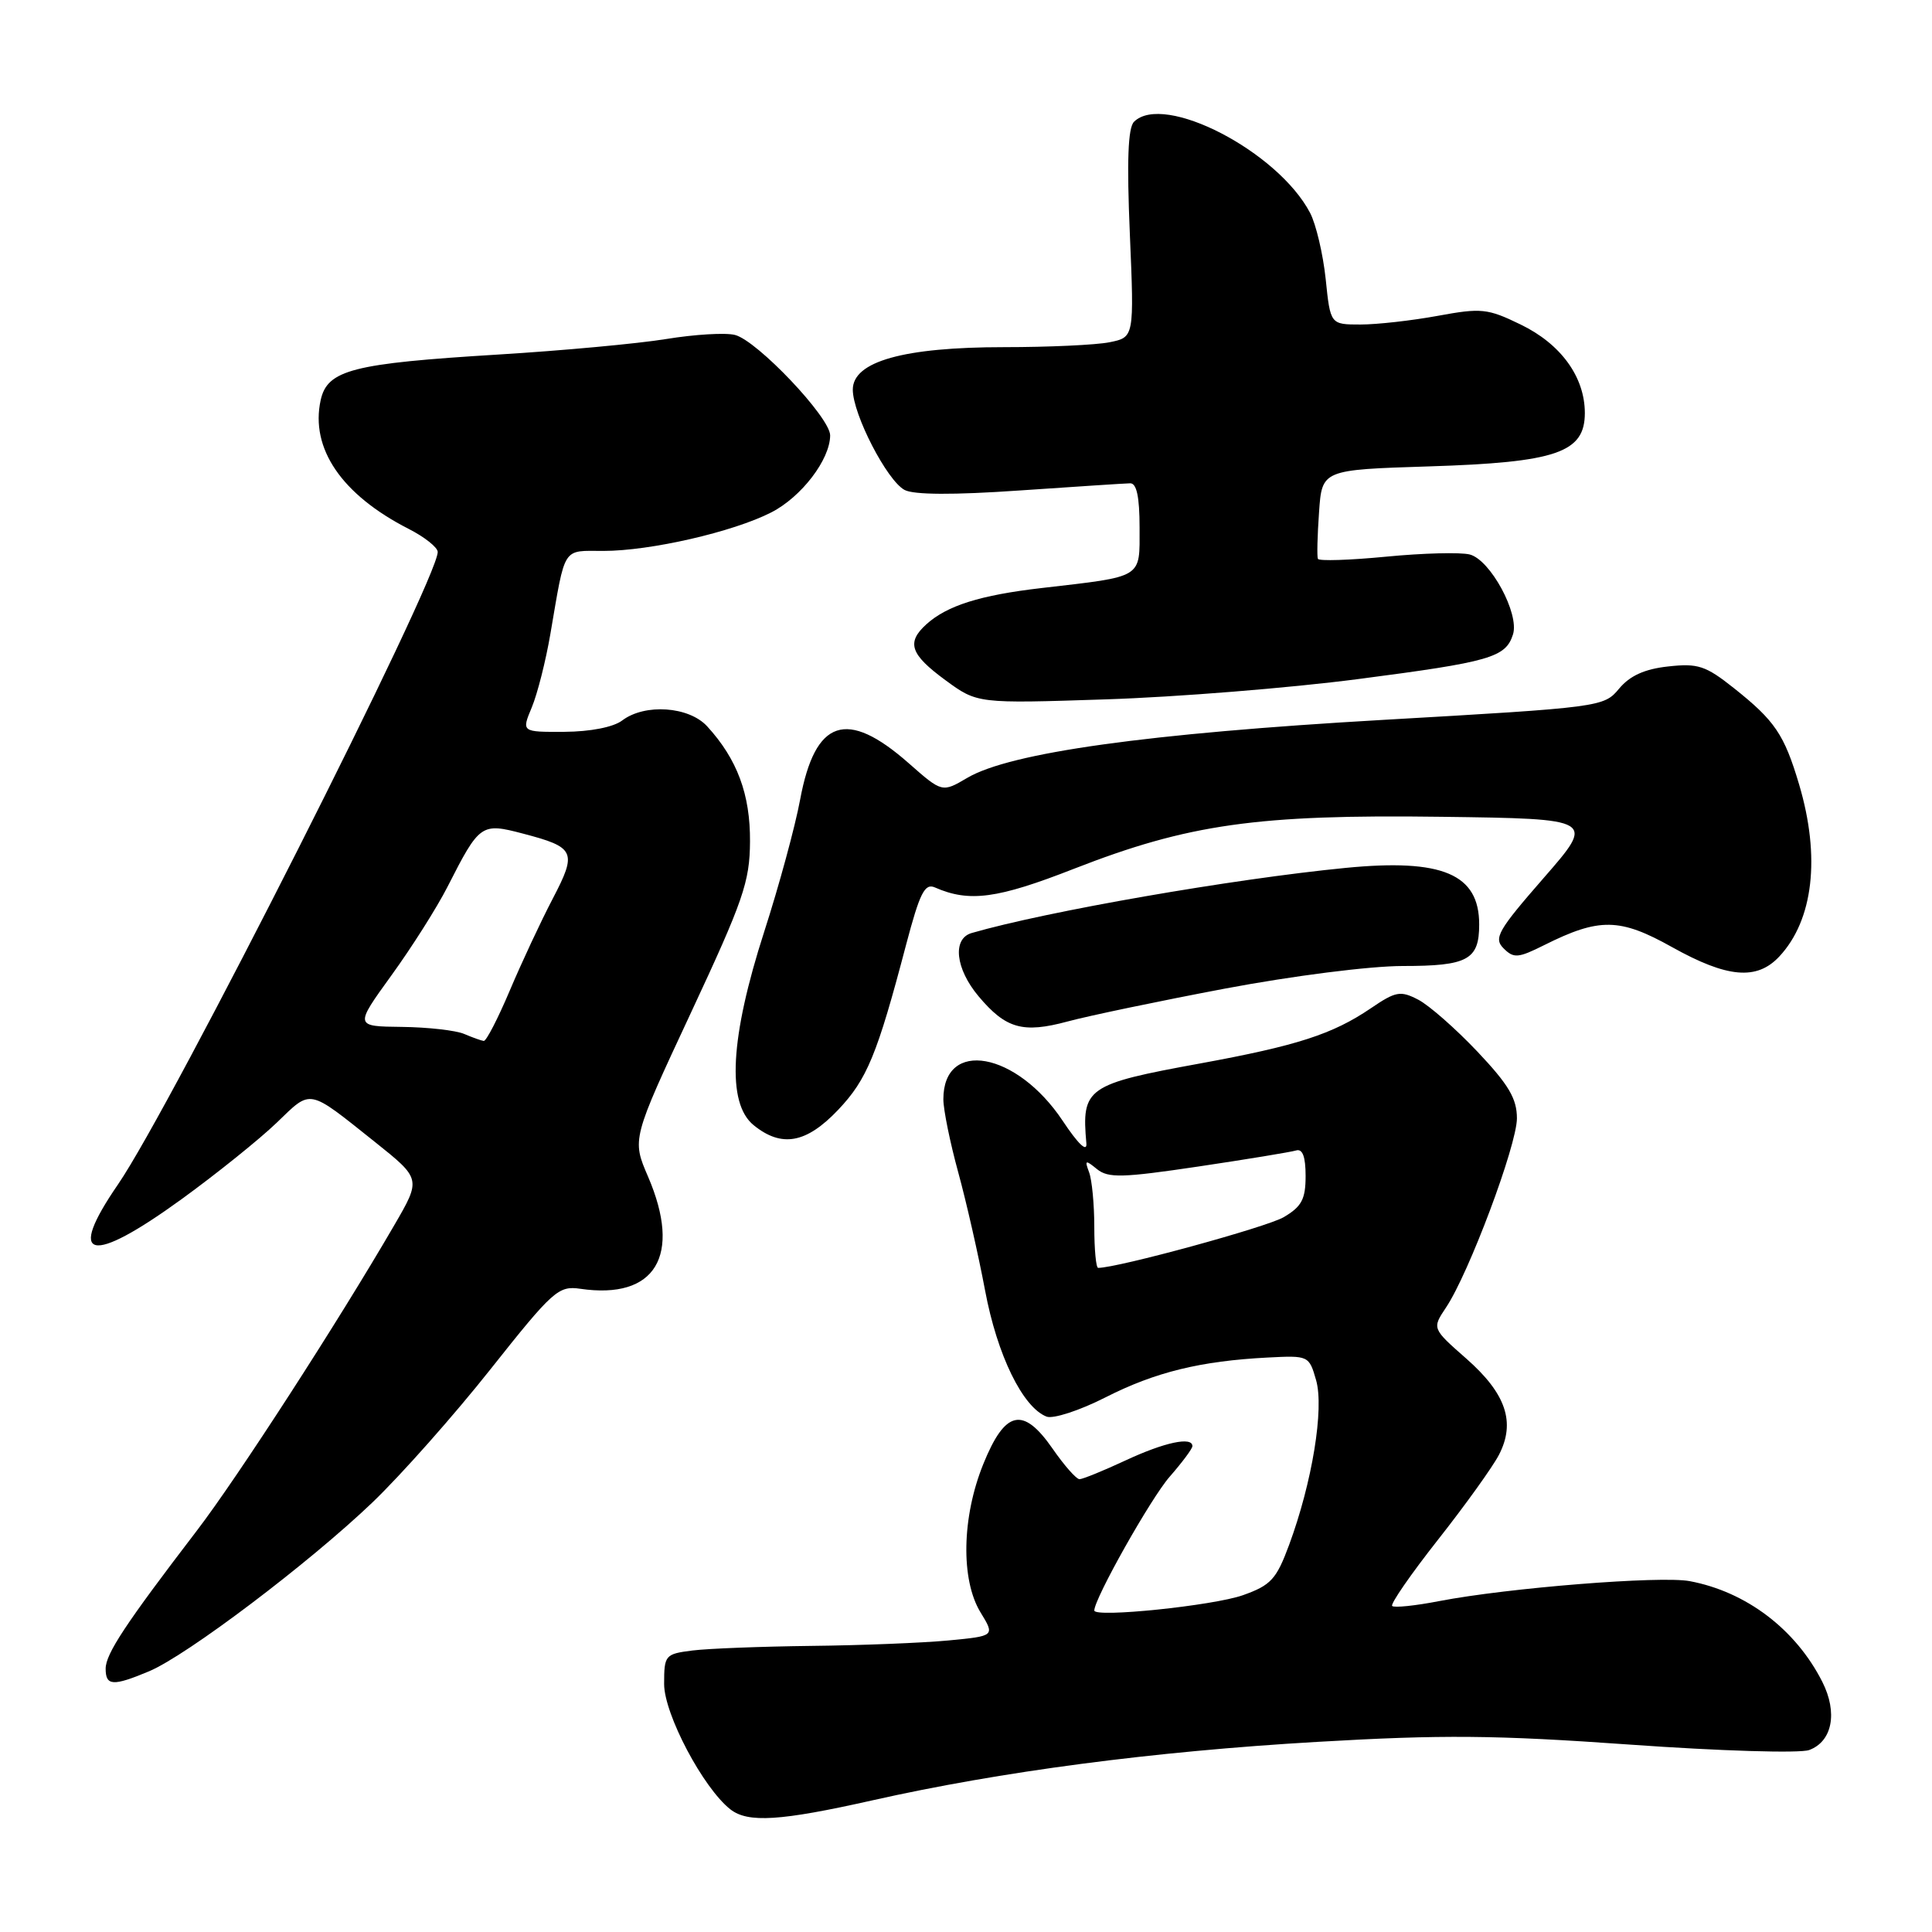 <?xml version="1.0" encoding="UTF-8" standalone="no"?>
<!DOCTYPE svg PUBLIC "-//W3C//DTD SVG 1.1//EN" "http://www.w3.org/Graphics/SVG/1.1/DTD/svg11.dtd" >
<svg xmlns="http://www.w3.org/2000/svg" xmlns:xlink="http://www.w3.org/1999/xlink" version="1.1" viewBox="0 0 256 256">
 <g >
 <path fill="currentColor"
d=" M 115.62 238.55 C 132.62 234.73 152.72 232.08 174.50 230.81 C 191.15 229.84 198.10 229.90 216.00 231.17 C 227.92 232.02 238.49 232.34 239.72 231.89 C 242.79 230.76 243.53 226.94 241.47 222.86 C 237.95 215.90 231.40 210.92 223.90 209.51 C 220.04 208.78 199.81 210.40 190.72 212.15 C 187.54 212.77 184.73 213.06 184.47 212.80 C 184.21 212.54 186.95 208.58 190.55 204.01 C 194.16 199.43 197.79 194.37 198.62 192.77 C 200.85 188.46 199.56 184.66 194.30 180.03 C 189.75 176.03 189.75 176.03 191.60 173.26 C 194.63 168.74 200.99 151.76 201.00 148.19 C 201.00 145.57 199.91 143.73 195.76 139.34 C 192.88 136.30 189.35 133.20 187.92 132.46 C 185.56 131.24 184.95 131.35 181.63 133.61 C 176.57 137.04 171.87 138.56 159.04 140.91 C 143.98 143.66 143.29 144.14 143.95 151.50 C 144.06 152.74 142.87 151.61 140.81 148.51 C 134.71 139.35 125.00 137.60 125.00 145.66 C 125.00 147.04 125.89 151.40 126.97 155.34 C 128.05 159.28 129.65 166.32 130.53 171.00 C 132.13 179.56 135.52 186.49 138.68 187.71 C 139.55 188.04 143.06 186.90 146.48 185.16 C 153.07 181.81 159.07 180.34 167.98 179.88 C 173.39 179.60 173.46 179.63 174.39 182.88 C 175.47 186.65 173.88 196.40 170.82 204.69 C 169.13 209.26 168.41 210.05 164.70 211.37 C 160.78 212.76 145.00 214.39 145.00 213.40 C 145.00 211.82 152.51 198.49 154.99 195.67 C 156.64 193.78 158.00 191.96 158.00 191.62 C 158.00 190.32 154.30 191.11 149.15 193.51 C 146.21 194.88 143.46 196.00 143.04 196.00 C 142.62 196.00 141.01 194.18 139.47 191.95 C 135.56 186.32 133.18 186.85 130.29 194.00 C 127.44 201.04 127.29 209.32 129.92 213.64 C 131.84 216.78 131.84 216.78 125.67 217.37 C 122.28 217.69 114.10 218.02 107.50 218.09 C 100.90 218.17 93.81 218.44 91.75 218.70 C 88.13 219.16 88.00 219.31 88.00 223.14 C 88.00 227.13 93.18 236.93 96.78 239.75 C 99.11 241.57 103.39 241.30 115.62 238.55 Z  M 19.74 221.46 C 24.74 219.37 40.97 207.10 49.36 199.07 C 53.13 195.46 60.18 187.51 65.01 181.41 C 73.28 170.98 74.00 170.35 76.89 170.77 C 86.85 172.23 90.38 166.40 85.87 155.91 C 83.73 150.95 83.73 150.95 91.54 134.22 C 98.50 119.31 99.35 116.85 99.38 111.50 C 99.42 105.27 97.69 100.60 93.71 96.25 C 91.29 93.60 85.45 93.19 82.44 95.47 C 81.28 96.35 78.22 96.95 74.80 96.97 C 69.10 97.00 69.10 97.00 70.46 93.74 C 71.21 91.95 72.32 87.56 72.93 83.99 C 74.95 72.22 74.45 73.00 79.96 73.00 C 86.17 73.00 97.12 70.49 102.19 67.90 C 106.19 65.86 109.99 60.89 110.00 57.69 C 110.00 55.32 100.33 45.12 97.38 44.38 C 96.12 44.06 92.03 44.31 88.29 44.92 C 84.56 45.53 74.53 46.46 66.00 46.98 C 46.70 48.16 43.38 49.01 42.49 53.02 C 41.09 59.42 45.28 65.55 54.13 70.07 C 56.26 71.15 58.00 72.54 58.00 73.14 C 58.00 76.84 22.68 146.70 15.63 156.95 C 8.73 166.98 11.92 167.70 24.07 158.89 C 28.71 155.52 34.37 150.97 36.66 148.77 C 41.32 144.28 40.70 144.16 49.66 151.30 C 55.81 156.21 55.81 156.21 52.24 162.35 C 44.79 175.18 31.47 195.78 26.09 202.81 C 16.63 215.17 14.00 219.15 14.00 221.11 C 14.00 223.40 14.96 223.46 19.74 221.46 Z  M 111.05 147.07 C 114.88 143.04 116.23 139.77 120.06 125.19 C 121.88 118.31 122.53 117.00 123.88 117.59 C 128.43 119.59 132.16 119.09 142.30 115.12 C 157.46 109.20 166.59 107.90 191.01 108.23 C 211.38 108.50 211.38 108.50 204.55 116.33 C 198.47 123.30 197.89 124.32 199.23 125.66 C 200.58 127.01 201.16 126.96 204.62 125.23 C 211.92 121.58 214.63 121.62 221.56 125.50 C 228.87 129.58 232.78 129.93 235.76 126.75 C 240.28 121.92 241.25 113.56 238.39 103.94 C 236.42 97.32 235.19 95.50 229.75 91.18 C 226.00 88.20 224.98 87.87 221.03 88.31 C 217.91 88.65 215.96 89.54 214.53 91.26 C 212.52 93.68 212.14 93.73 183.23 95.39 C 152.08 97.18 133.86 99.72 128.17 103.07 C 124.84 105.03 124.84 105.03 120.41 101.13 C 112.18 93.88 108.01 95.28 106.02 105.96 C 105.36 109.52 103.22 117.39 101.26 123.46 C 96.74 137.48 96.27 146.17 99.86 149.09 C 103.57 152.10 106.83 151.51 111.05 147.07 Z  M 162.34 130.99 C 171.32 129.30 181.53 128.00 185.89 128.00 C 194.49 128.00 196.00 127.18 196.00 122.49 C 196.00 115.81 191.13 113.75 178.31 115.00 C 163.37 116.46 138.70 120.75 128.75 123.63 C 126.16 124.38 126.60 128.37 129.67 132.02 C 133.28 136.31 135.53 136.95 141.47 135.35 C 144.24 134.60 153.63 132.64 162.34 130.99 Z  M 179.97 89.98 C 197.49 87.70 199.51 87.12 200.48 84.06 C 201.35 81.31 197.47 74.16 194.74 73.47 C 193.51 73.16 188.53 73.29 183.69 73.76 C 178.84 74.23 174.76 74.36 174.63 74.05 C 174.49 73.75 174.56 70.97 174.78 67.87 C 175.17 62.25 175.17 62.25 189.34 61.80 C 206.24 61.27 210.00 59.98 210.00 54.72 C 209.99 49.94 206.82 45.57 201.47 42.99 C 197.11 40.87 196.27 40.79 190.51 41.85 C 187.08 42.48 182.47 43.00 180.28 43.00 C 176.28 43.00 176.28 43.00 175.66 36.97 C 175.31 33.66 174.38 29.72 173.60 28.22 C 169.34 20.06 154.18 12.22 150.26 16.14 C 149.46 16.94 149.30 21.35 149.71 30.98 C 150.29 44.69 150.29 44.69 147.02 45.35 C 145.22 45.71 138.94 46.00 133.05 46.00 C 119.75 46.00 113.00 47.89 113.00 51.63 C 113.00 54.89 117.53 63.68 119.86 64.92 C 121.07 65.57 126.35 65.60 135.11 64.99 C 142.47 64.49 149.06 64.05 149.75 64.04 C 150.61 64.01 151.00 65.83 151.00 69.92 C 151.00 76.71 151.61 76.34 138.00 77.92 C 129.88 78.86 125.50 80.24 122.75 82.72 C 120.08 85.14 120.61 86.70 125.25 90.11 C 129.50 93.23 129.50 93.23 146.50 92.67 C 155.85 92.37 170.91 91.16 179.97 89.98 Z  M 145.00 162.58 C 145.00 159.60 144.69 156.34 144.31 155.33 C 143.70 153.70 143.82 153.66 145.35 154.91 C 146.84 156.12 148.70 156.07 158.79 154.57 C 165.23 153.61 171.06 152.65 171.75 152.44 C 172.60 152.19 173.00 153.28 173.00 155.82 C 173.00 158.90 172.48 159.88 170.10 161.28 C 167.86 162.60 148.11 168.00 145.51 168.00 C 145.23 168.00 145.00 165.56 145.00 162.58 Z  M 61.50 137.00 C 60.40 136.53 56.68 136.11 53.24 136.07 C 46.98 136.00 46.98 136.00 51.86 129.25 C 54.55 125.54 57.90 120.25 59.30 117.50 C 63.55 109.15 63.76 109.00 69.31 110.46 C 76.22 112.27 76.49 112.86 73.24 119.08 C 71.68 122.06 69.12 127.54 67.55 131.25 C 65.98 134.96 64.43 137.97 64.10 137.93 C 63.77 137.89 62.60 137.47 61.50 137.00 Z "/>
</g>
</svg>